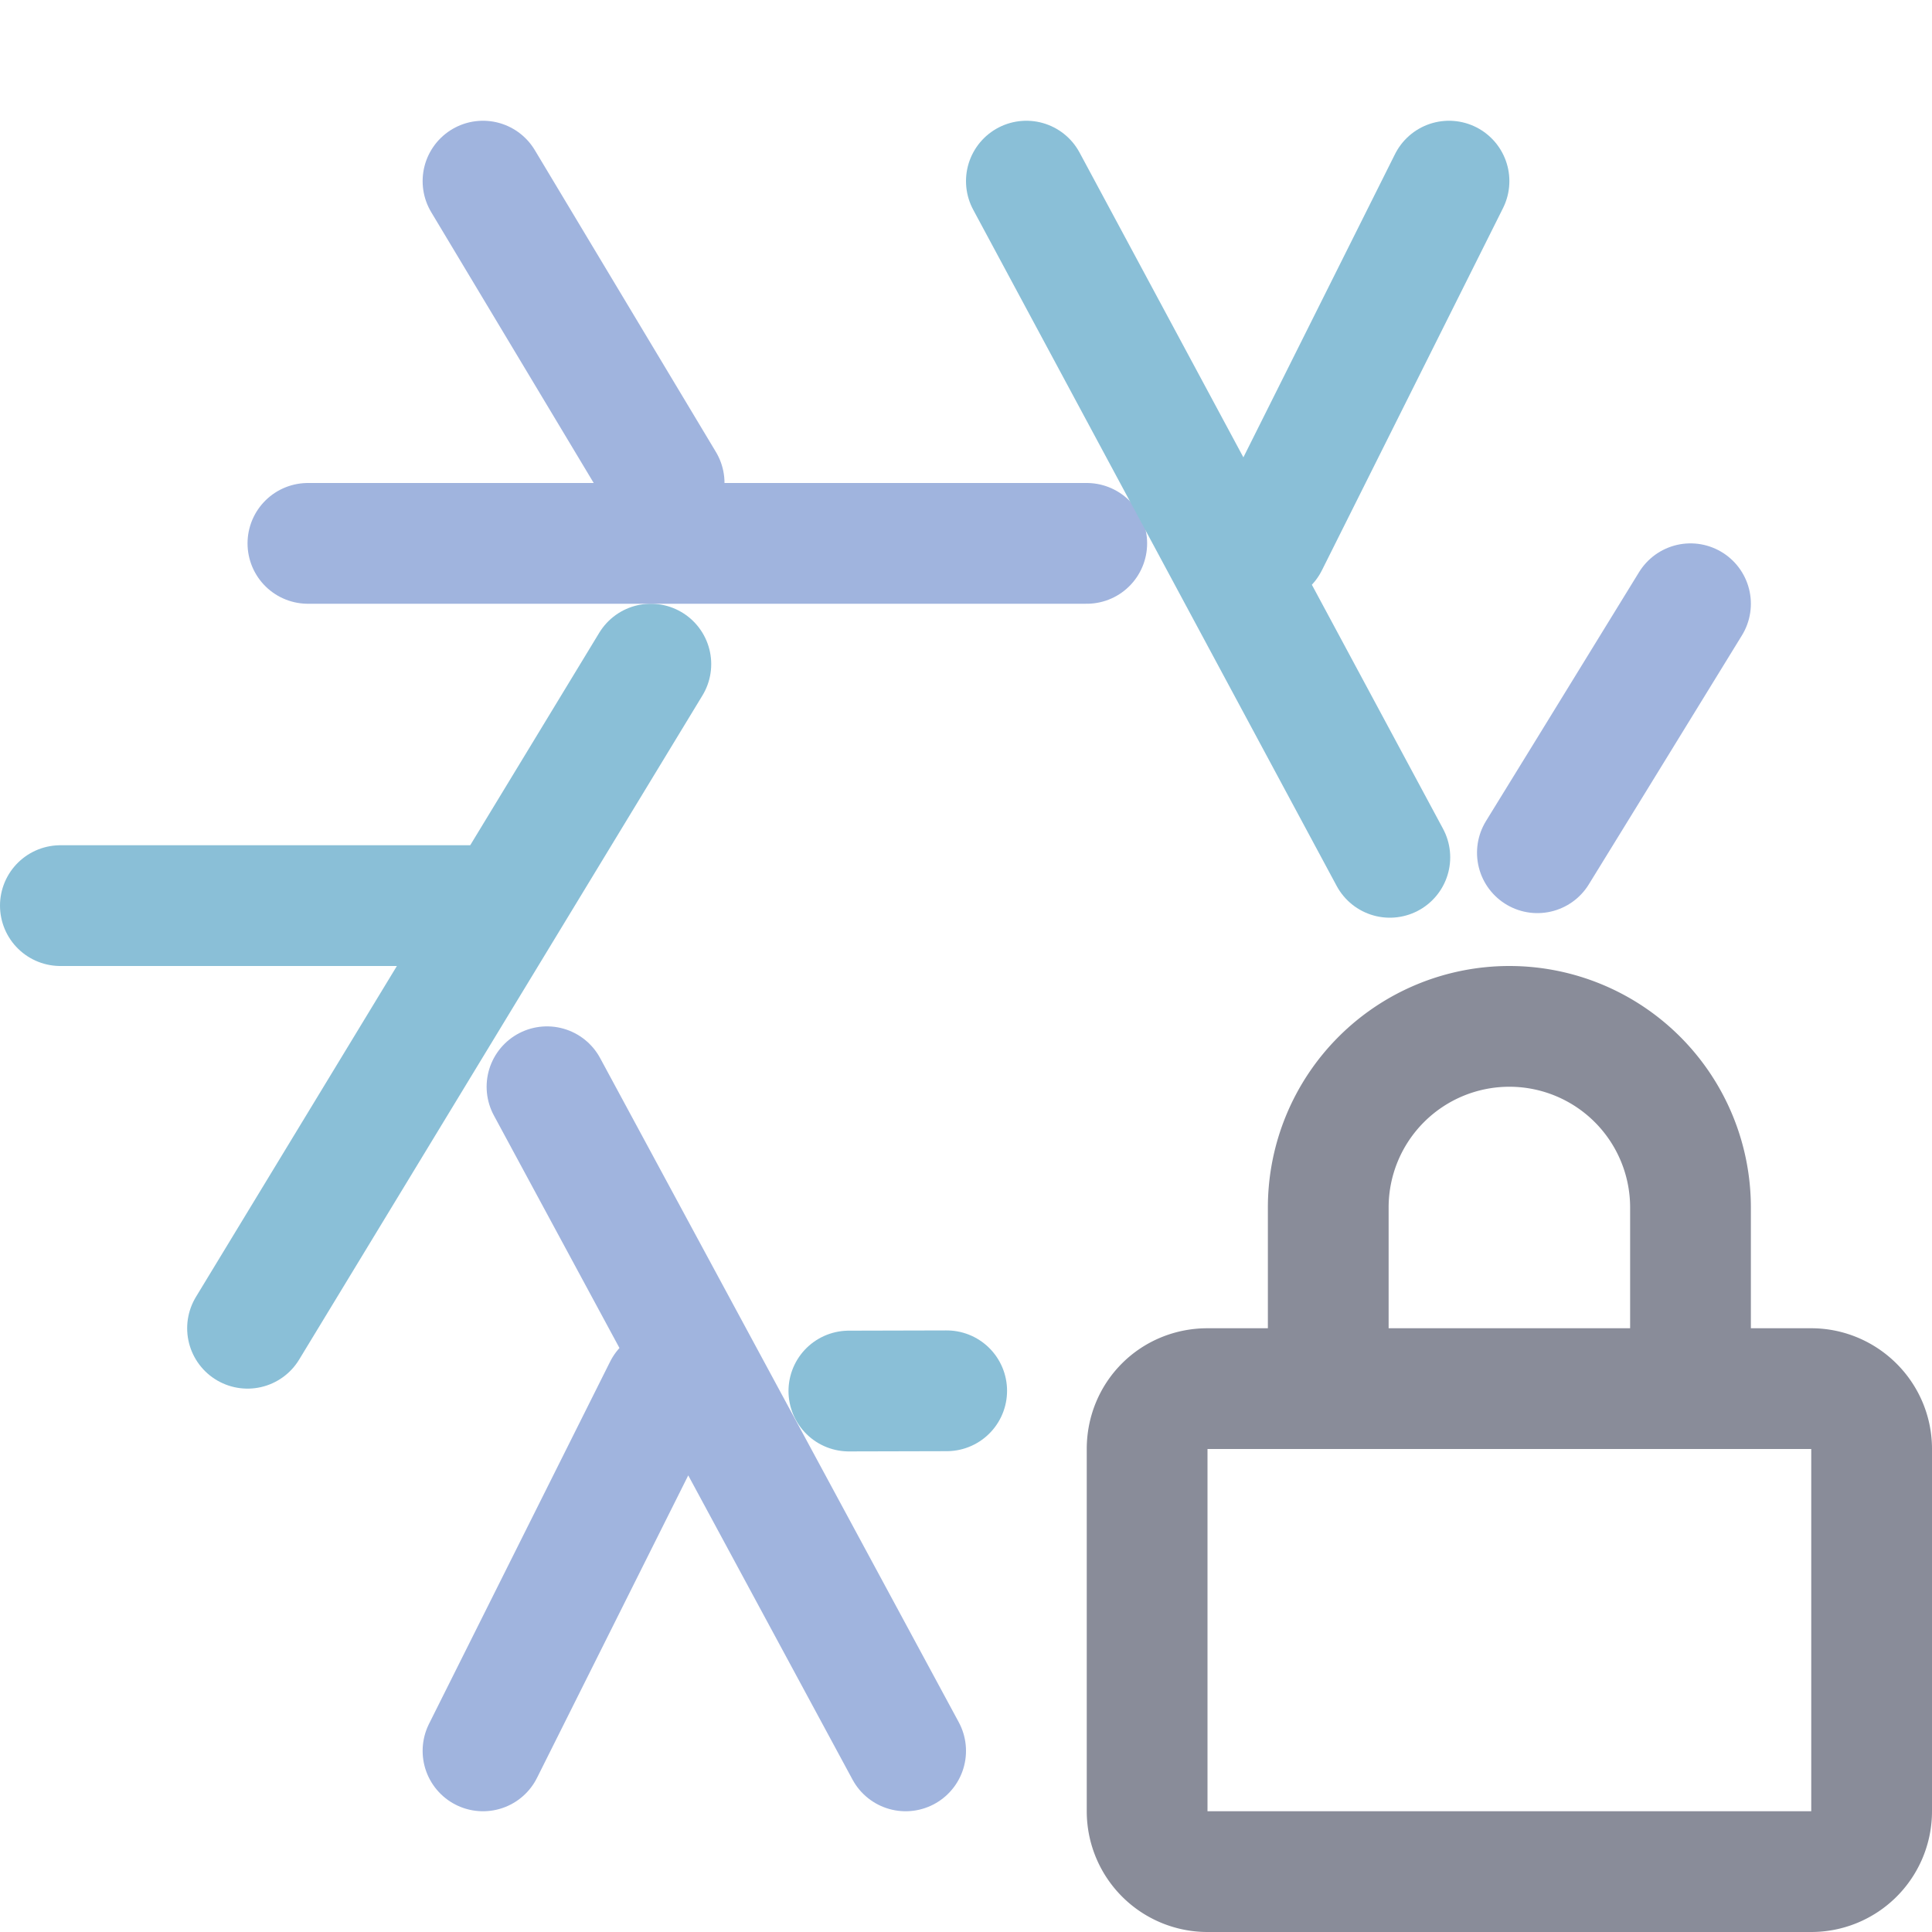 <svg xmlns="http://www.w3.org/2000/svg" width="16" height="16" viewBox="0 0 16 16">
	<g fill="none" stroke-linecap="round" stroke-linejoin="round">
		<path stroke="#8ABFD7" d="M.5 7.5H4m1.39-2L2.05 11" />
		<path stroke="#A0B4DE" d="M4 1.5 5.5 4m3.5.5H2.55" />
		<path stroke="#8ABFD7" d="m12 1.5-1.5 3m1.01 2.6L8.5 1.5" />
		<path stroke="#A0B4DE" d="M 12.732,7.062 13.155,6.375 14,5" />
		<path stroke="#8ABFD7" d="M 7.03,11.52 7.84,11.518" />
		<path stroke="#A0B4DE" d="m4 14.5 1.5-3M4.53 9l2.97 5.5" />
	</g>
	<path fill="none" stroke="#898C99" d="m 15,11.5 c 0.27,0 0.5,0.22 0.5,0.5 v 3 A 0.5,0.5 0 0 1 15,15.5 H 10 A 0.5,0.5 0 0 1 9.5,15 v -3 c 0,-0.28 0.22,-0.5 0.5,-0.5 z m -4,0 V 10 a 1.5,1.5 0 0 1 3,0 v 1.5" />
</svg>